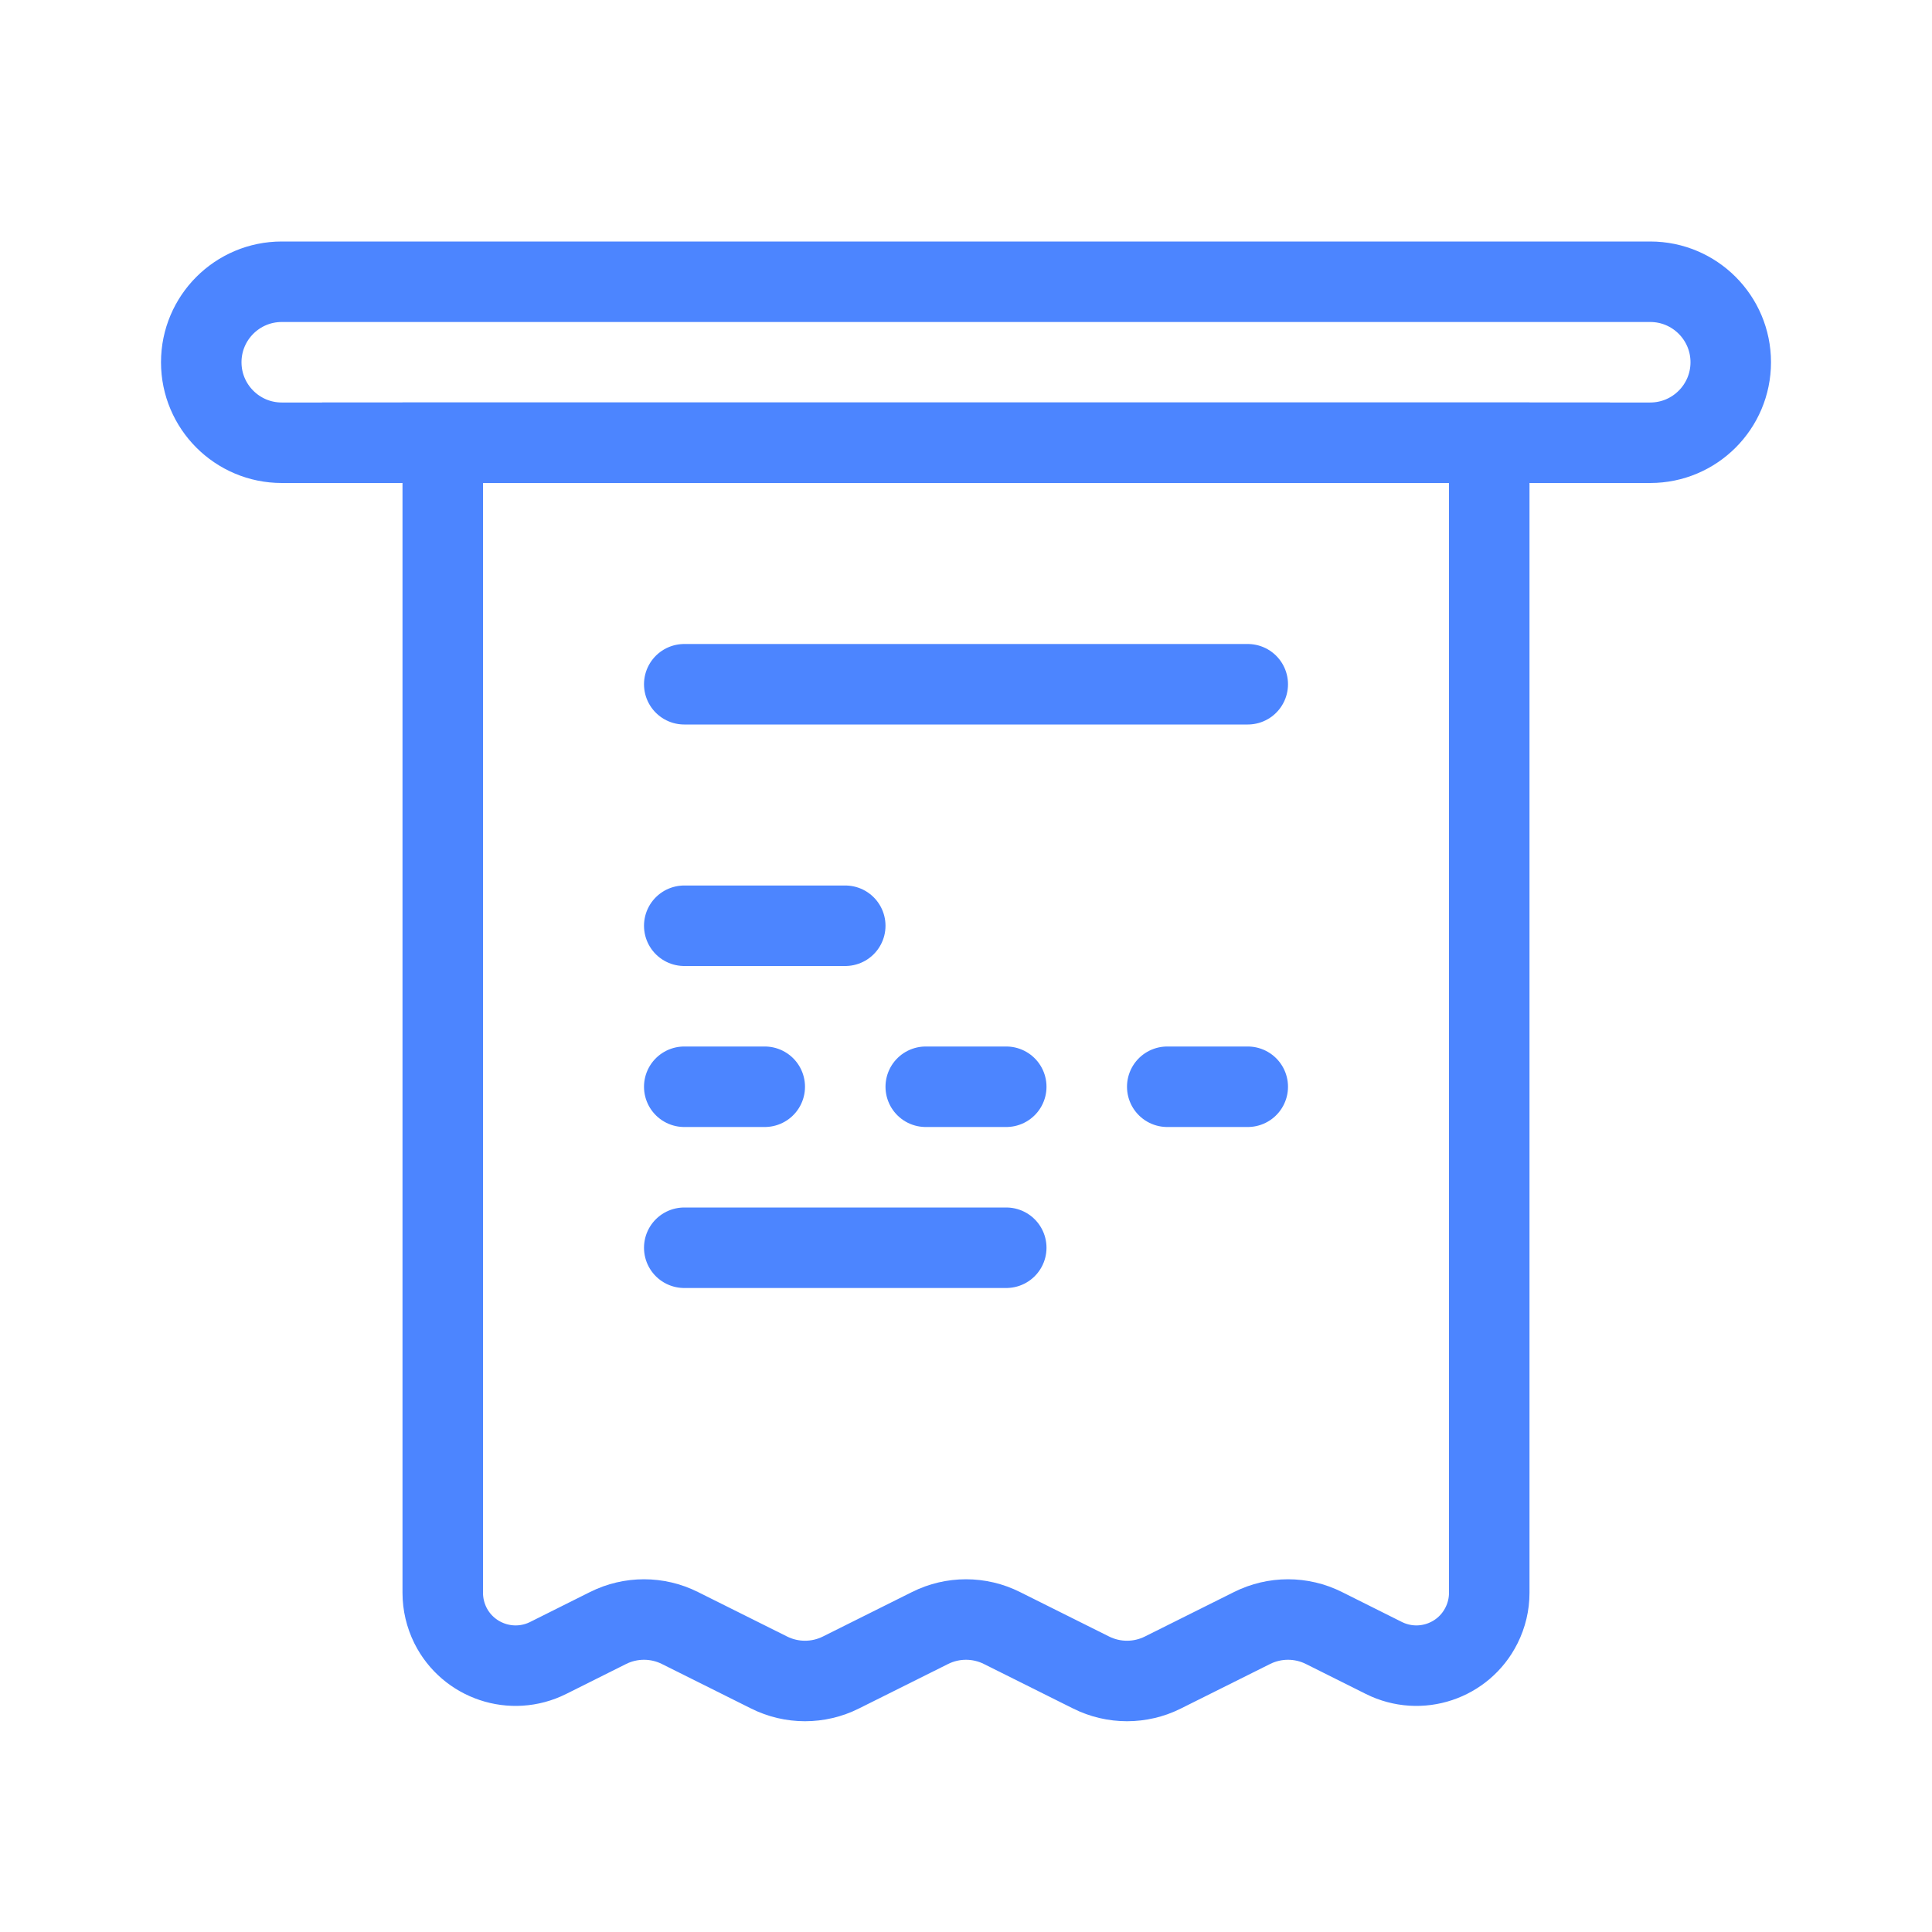 <svg width="24" height="24" viewBox="0 0 24 24" fill="none" xmlns="http://www.w3.org/2000/svg">
    <path d="M2.5 4.5C2.5 3.948 2.948 3.5 3.5 3.5H20.5C21.052 3.5 21.5 3.948 21.5 4.5C21.5 5.052 21.052 5.5 20.5 5.5H3.5C2.948 5.5 2.5 5.052 2.5 4.5Z"
          stroke="#4C85FF"/>
    <path d="M7.553 20.224L6.809 20.596C6.362 20.819 5.819 20.638 5.595 20.191C5.533 20.065 5.5 19.927 5.5 19.787V6V5.5H18.5V19.787C18.5 19.927 18.467 20.065 18.404 20.191C18.181 20.638 17.638 20.819 17.191 20.596L16.447 20.224C16.166 20.083 15.834 20.083 15.553 20.224L14.447 20.776C14.166 20.917 13.834 20.917 13.553 20.776L12.447 20.224C12.166 20.083 11.834 20.083 11.553 20.224L10.447 20.776C10.166 20.917 9.834 20.917 9.553 20.776L8.447 20.224C8.166 20.083 7.834 20.083 7.553 20.224Z"
          stroke="#4C85FF"/>
    <path d="M8.5 8.5H15.5" stroke="#4C85FF" stroke-linecap="round"/>
    <path d="M8.5 11.5H10.5M8.5 13.5H9.5M8.5 15.5H12.5M11.5 13.5H12.5M14.5 13.5H15.5" stroke="#4C85FF"
          stroke-linecap="round" stroke-linejoin="bevel"/>
    <path d="M4 5.5H20" stroke="#4C85FF"/>
</svg>
